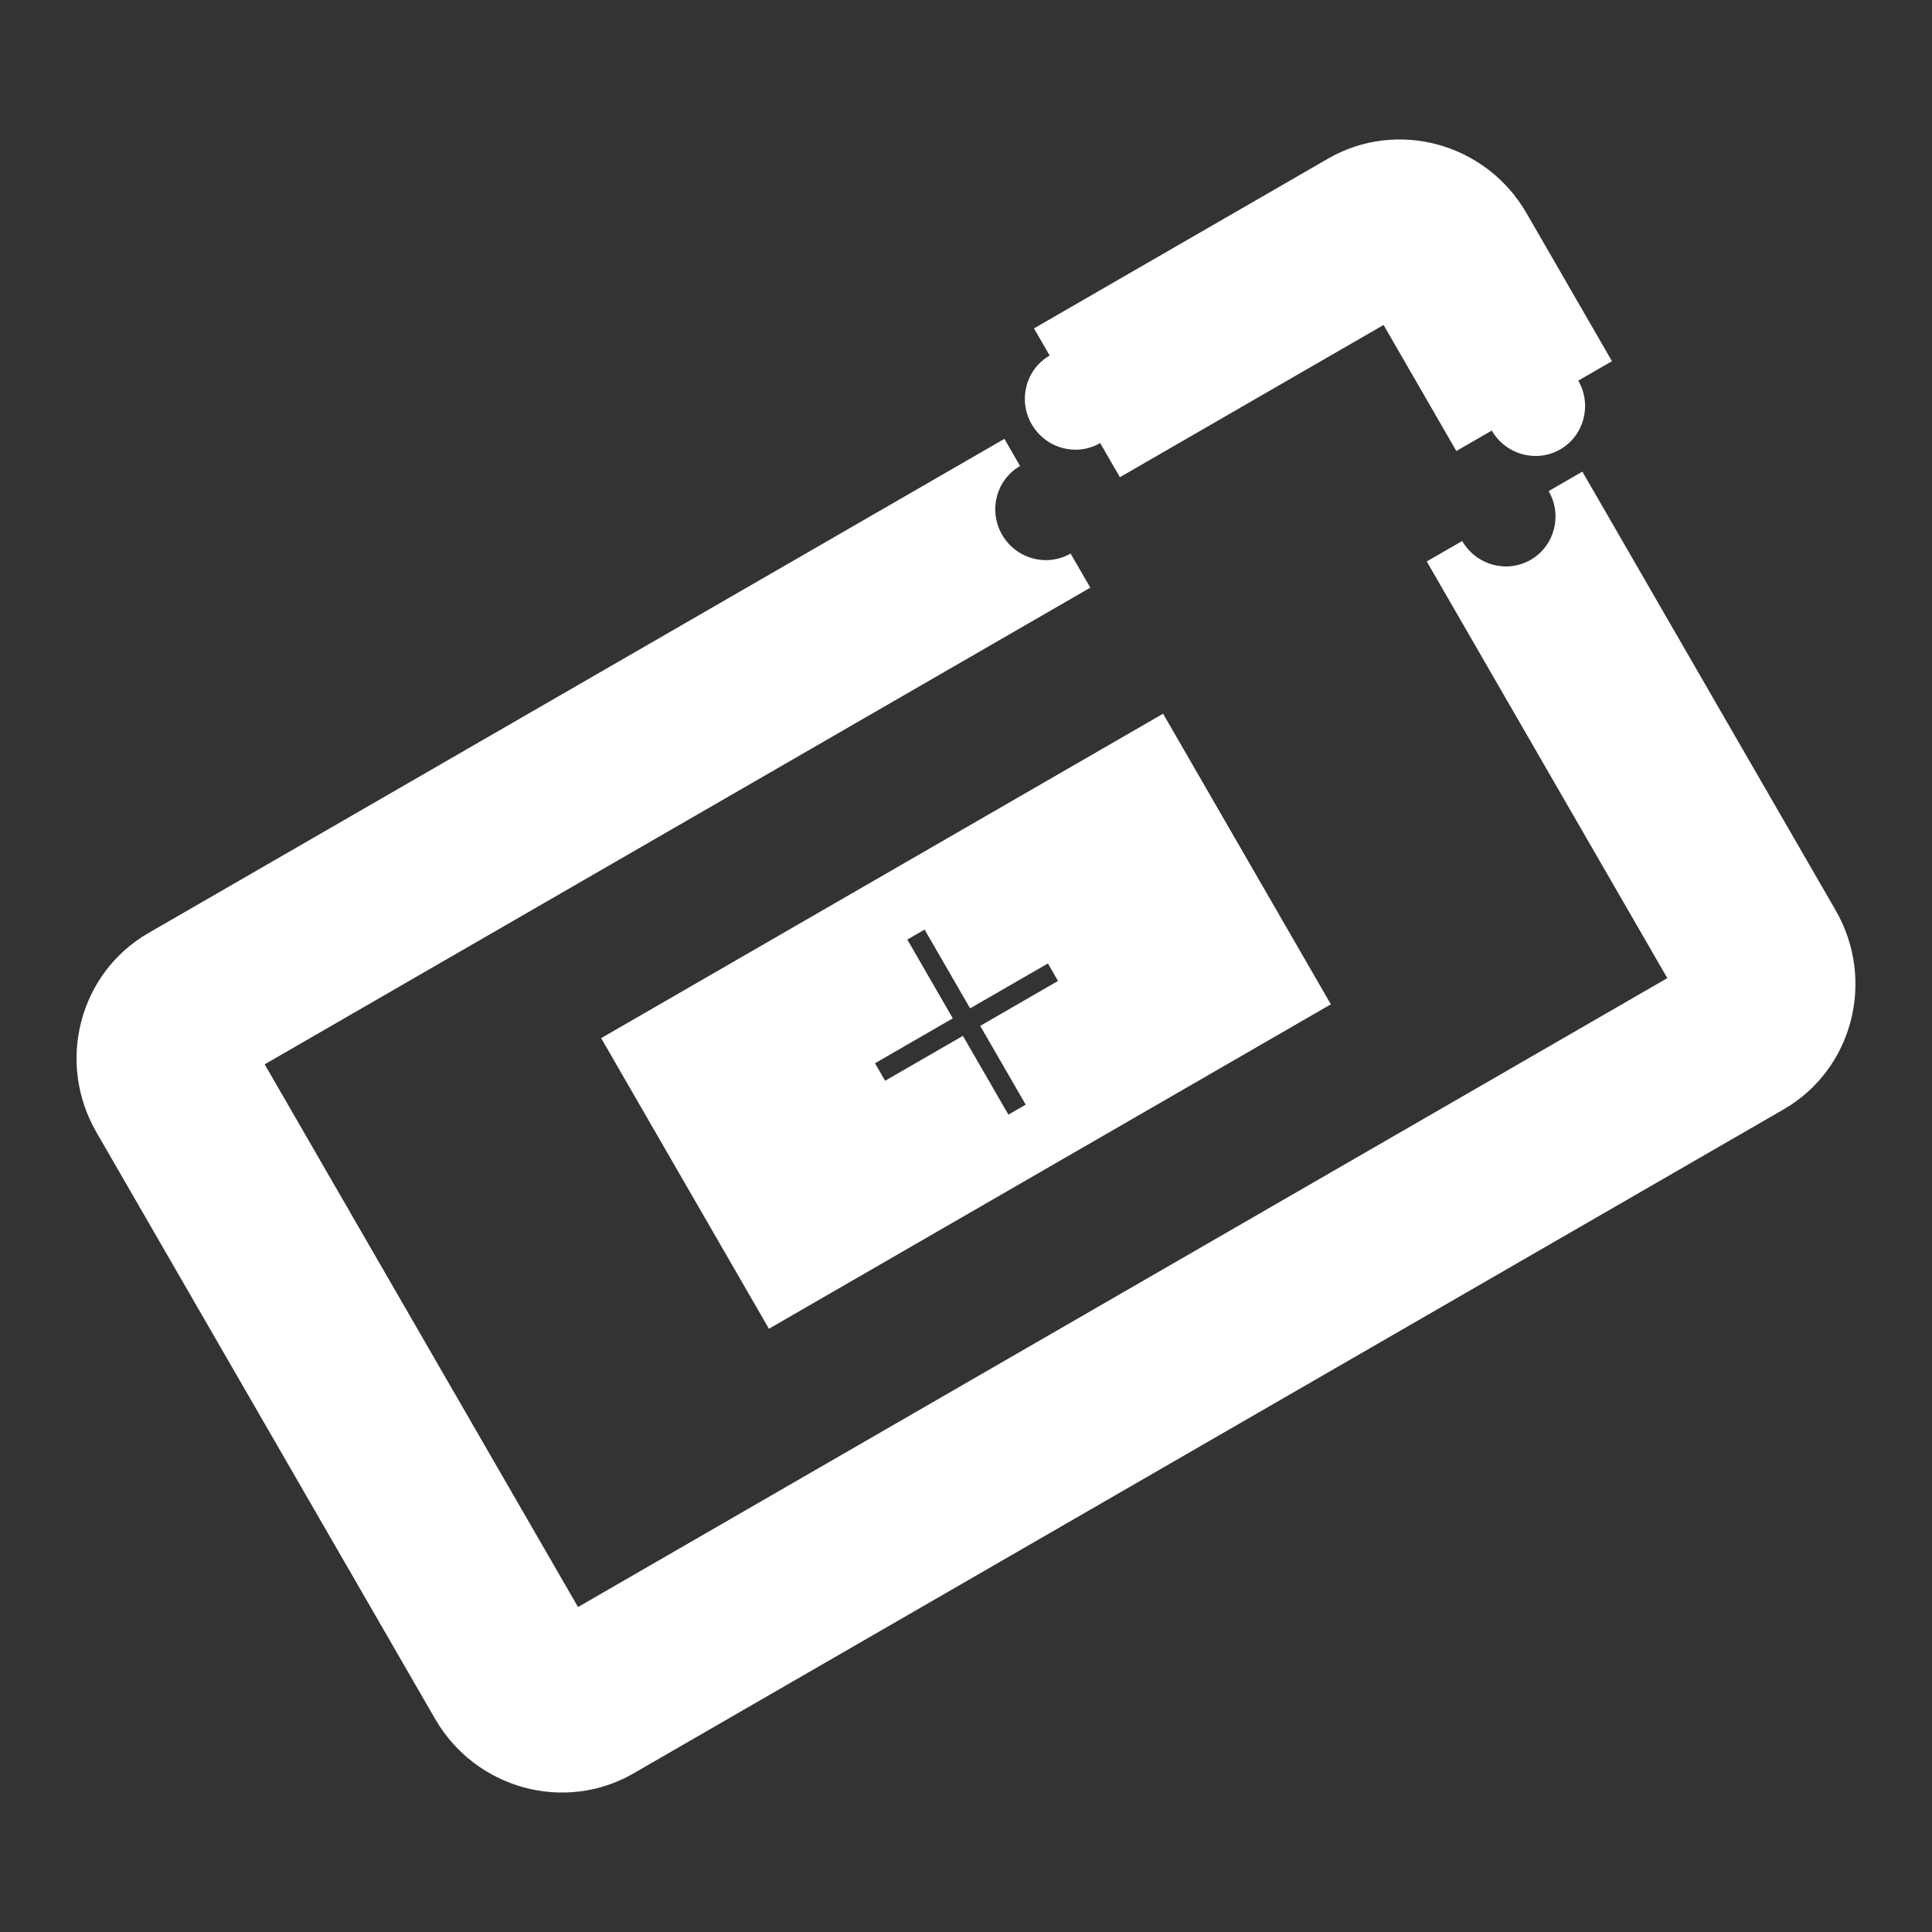 <?xml version="1.0" encoding="UTF-8" standalone="no"?><!DOCTYPE svg PUBLIC "-//W3C//DTD SVG 1.1//EN" "http://www.w3.org/Graphics/SVG/1.1/DTD/svg11.dtd"><svg width="100%" height="100%" viewBox="0 0 512 512" version="1.1" xmlns="http://www.w3.org/2000/svg" xmlns:xlink="http://www.w3.org/1999/xlink" xml:space="preserve" style="fill-rule:evenodd;clip-rule:evenodd;stroke-linejoin:round;stroke-miterlimit:1.414;"><rect x="0" y="0" width="512" height="512" fill="#333333" stroke="none"/><path d="M308.228,189.139l44.464,77.015l-148.92,85.979l-44.464,-77.015l148.92,-85.979Zm-51.142,78.086l-12.054,-20.877l-4.582,2.646l12.054,20.877l-20.62,11.905l2.678,4.639l20.62,-11.905l12.054,20.878l4.582,-2.646l-12.054,-20.877l20.62,-11.905l-2.679,-4.639l-20.619,11.904Z" style="fill:#fff;"/><path d="M378.105,148.795l9.394,-5.423c3.696,6.402 11.829,8.635 18.152,4.985c6.322,-3.65 8.454,-11.81 4.759,-18.212l8.935,-5.159l67.115,116.246c10.708,18.548 4.53,42.194 -13.79,52.771l-304.769,175.958c-18.319,10.577 -41.886,4.105 -52.595,-14.443l-89.766,-155.478c-10.708,-18.548 -4.53,-42.194 13.79,-52.771l226.844,-130.969l4.152,7.192c-6.322,3.65 -8.455,11.81 -4.759,18.212c3.696,6.401 11.829,8.635 18.152,4.985l5.223,9.046l-218.797,126.323l83.035,143.822l288.675,-166.666l-63.75,-110.419Z" style="fill:#fff;"/><path d="M274.018,87.028l77.924,-44.989c18.32,-10.577 41.887,-4.105 52.596,14.443l22.65,39.232l-8.935,5.159c3.696,6.401 1.563,14.562 -4.759,18.212c-6.322,3.65 -14.456,1.417 -18.152,-4.985l-9.393,5.423l-19.286,-33.403l-69.878,40.344l-5.223,-9.047c-6.322,3.65 -14.456,1.416 -18.152,-4.985c-3.695,-6.402 -1.563,-14.562 4.759,-18.212l-4.151,-7.192Z" style="fill:#fff;"/></svg>